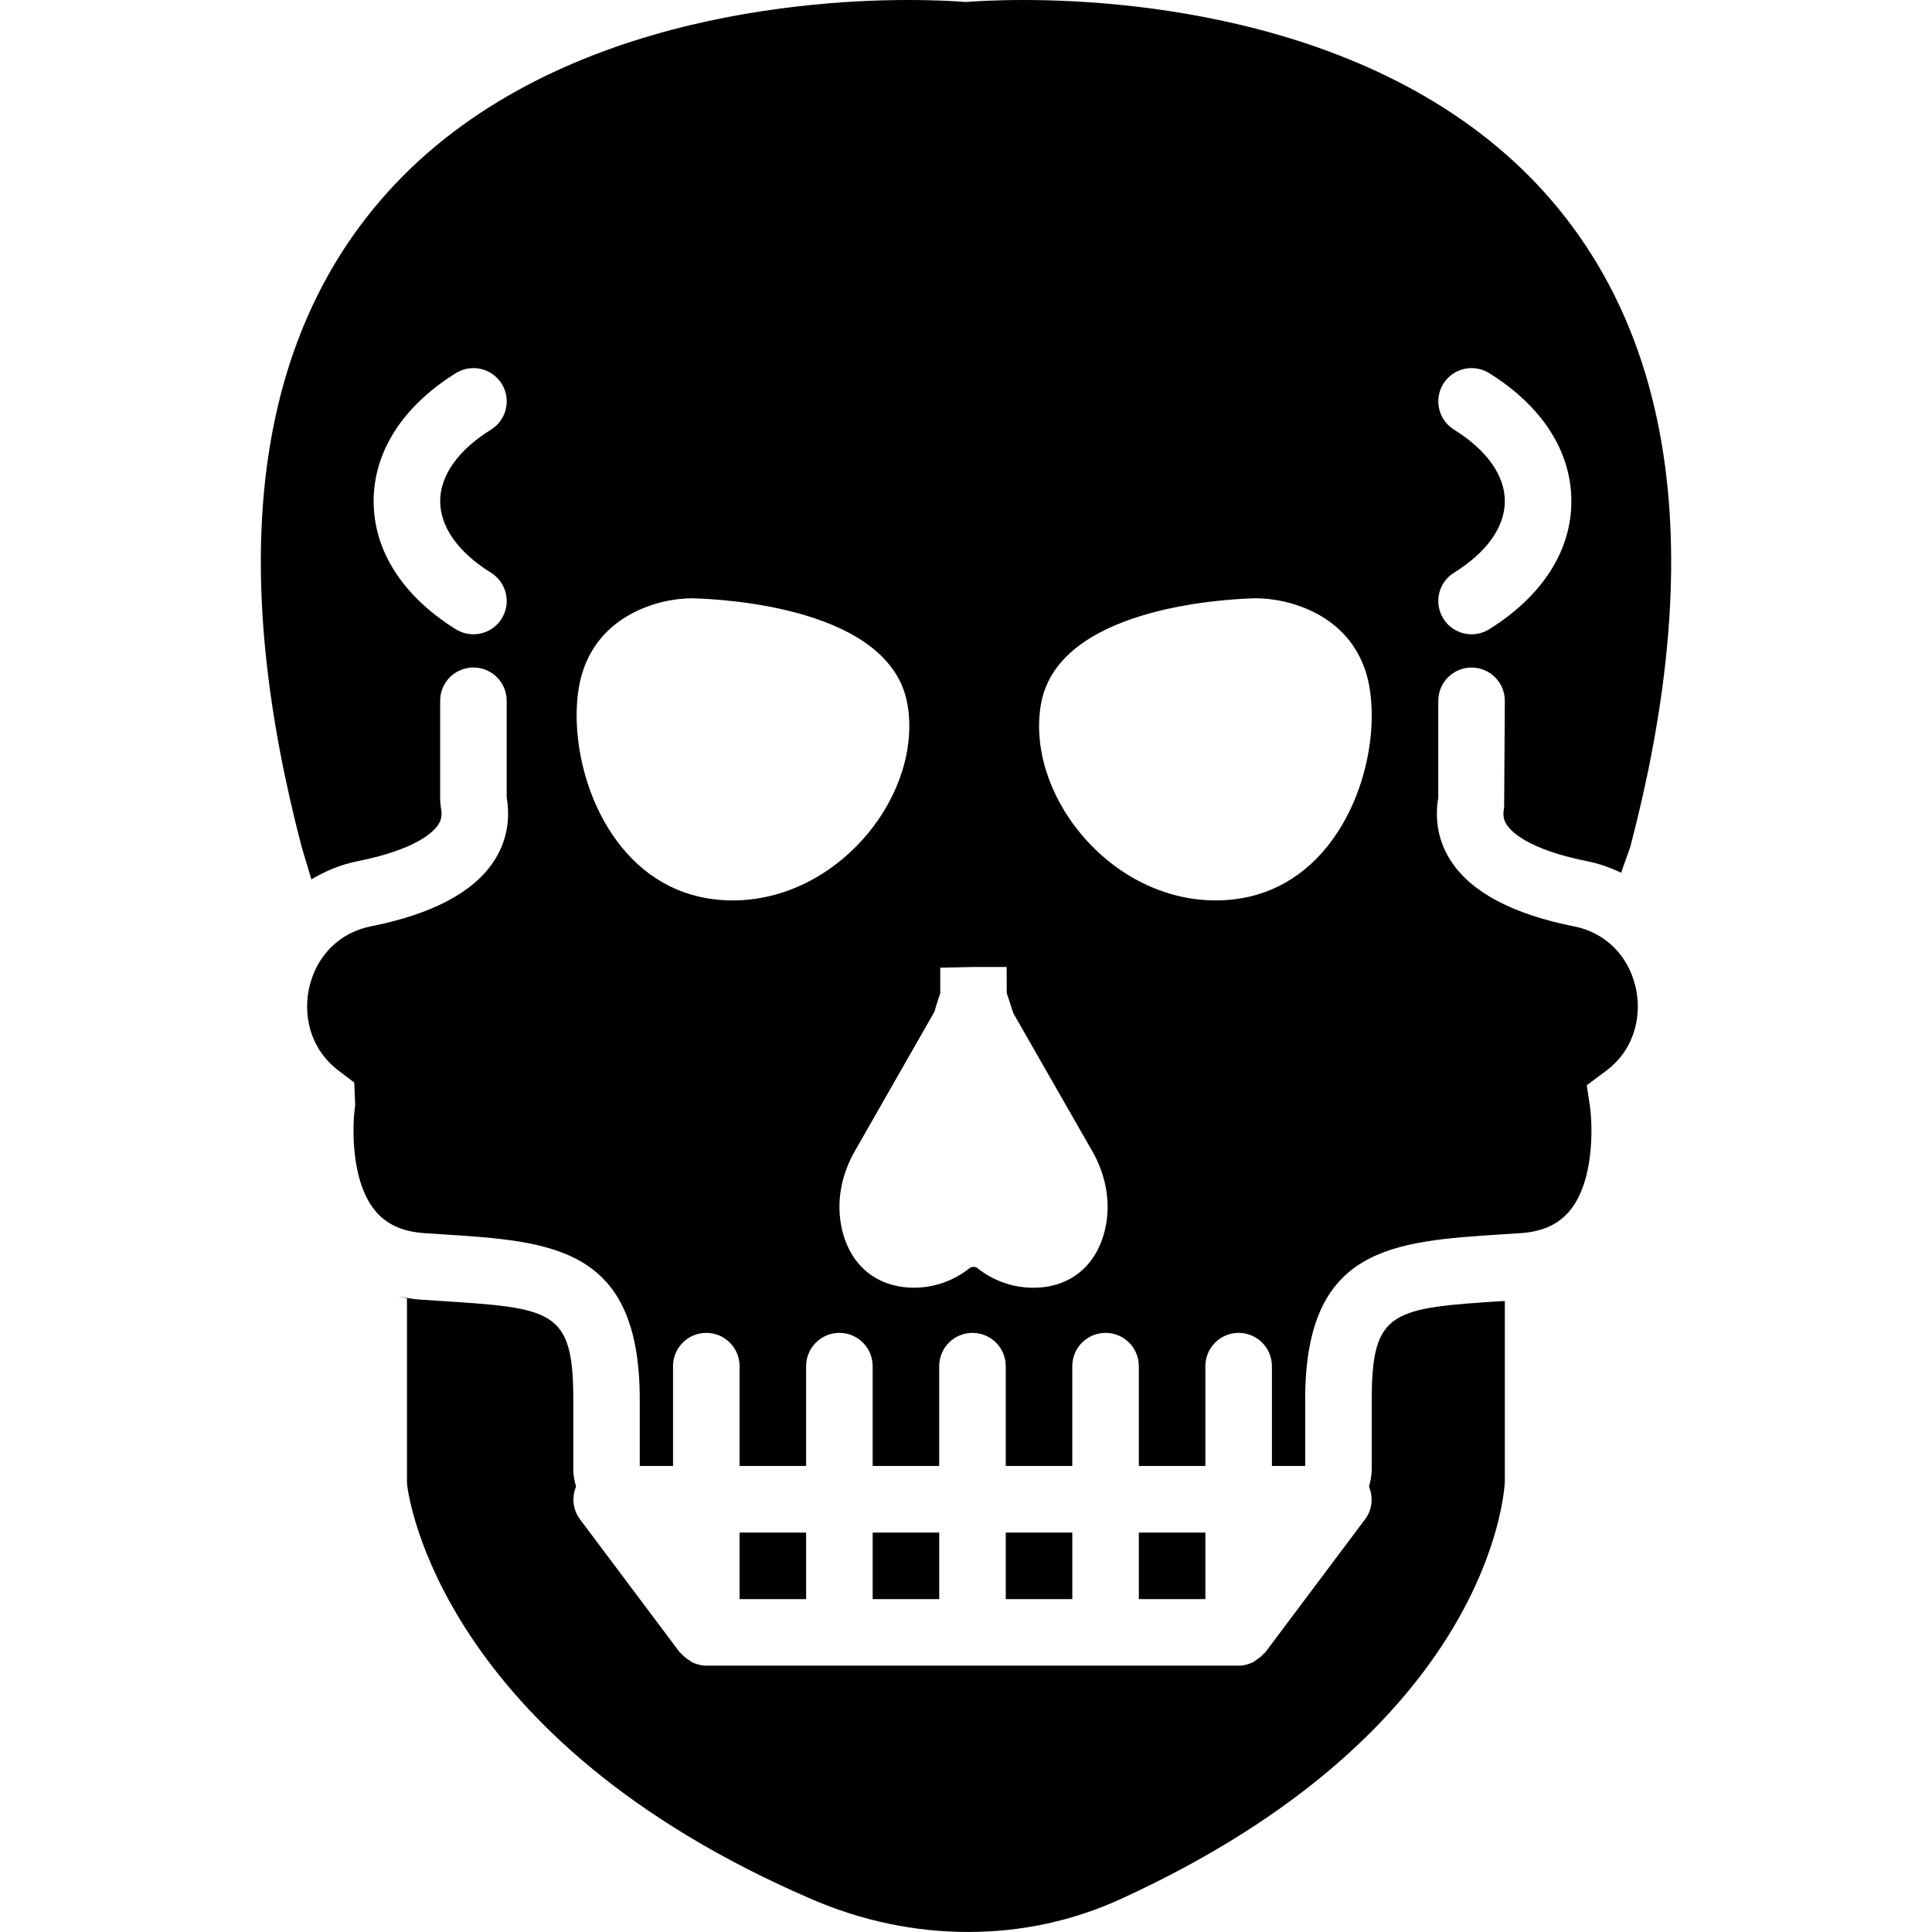 <?xml version="1.0" encoding="iso-8859-1"?>
<!-- Generator: Adobe Illustrator 18.0.0, SVG Export Plug-In . SVG Version: 6.00 Build 0)  -->
<!DOCTYPE svg PUBLIC "-//W3C//DTD SVG 1.1//EN" "http://www.w3.org/Graphics/SVG/1.1/DTD/svg11.dtd">
<svg version="1.1" id="Capa_1" xmlns="http://www.w3.org/2000/svg" xmlns:xlink="http://www.w3.org/1999/xlink" x="0px" y="0px"
	 viewBox="0 0 58.068 58.068" style="enable-background:new 0 0 58.068 58.068;" xml:space="preserve">
<g>
	<rect x="30.229" y="46.063" width="2" height="2"/>
	<rect x="26.229" y="46.063" width="2" height="2"/>
	<rect x="22.229" y="46.063" width="2" height="2"/>
	<rect x="34.229" y="46.063" width="2" height="2"/>
	<path d="M47.312,27.844c-1.837-0.365-3.08-1.021-3.694-1.952c-0.375-0.567-0.508-1.229-0.389-1.922v-2.906c0-0.553,0.448-1,1-1
		s1,0.447,1,1l-0.021,3.206c-0.056,0.267,0.009,0.413,0.08,0.521c0.14,0.212,0.655,0.742,2.414,1.093
		c0.363,0.072,0.703,0.195,1.025,0.348c-0.001-0.001-0.002-0.001-0.003-0.002L49,25.451c2.131-8.113,1.487-14.461-1.912-18.869
		C42.505,0.641,34.15,0,30.771,0c-0.89,0-1.509,0.041-1.738,0.06C28.805,0.041,28.185,0,27.295,0C23.916,0,15.56,0.641,10.978,6.582
		c-3.399,4.407-4.043,10.756-1.903,18.903l0.284,0.943c-0.007,0.004-0.013,0.011-0.02,0.015c0.429-0.261,0.901-0.459,1.417-0.561
		c1.759-0.351,2.274-0.881,2.414-1.093c0.071-0.107,0.136-0.254,0.08-0.521l-0.021-0.206v-3c0-0.553,0.448-1,1-1s1,0.447,1,1v2.906
		c0.119,0.692-0.015,1.354-0.389,1.922c-0.614,0.931-1.857,1.587-3.694,1.952c-0.936,0.187-1.627,0.87-1.85,1.83
		c-0.175,0.755-0.036,1.81,0.877,2.504l0.475,0.362l0.027,0.68c-0.086,0.564-0.149,2.238,0.585,3.152
		c0.339,0.423,0.828,0.649,1.493,0.693l0.535,0.035c3.319,0.212,5.94,0.38,5.94,4.963v2h1v-3c0-0.553,0.448-1,1-1s1,0.447,1,1v3h2
		v-3c0-0.553,0.448-1,1-1s1,0.447,1,1v3h2v-3c0-0.553,0.448-1,1-1s1,0.447,1,1v3h2v-3c0-0.553,0.448-1,1-1s1,0.447,1,1v3h2v-3
		c0-0.553,0.448-1,1-1s1,0.447,1,1v3h1v-2c0-4.583,2.621-4.751,5.94-4.963l0.535-0.035c0.666-0.044,1.154-0.271,1.493-0.693
		c0.735-0.914,0.671-2.588,0.585-3.155l-0.091-0.597l0.485-0.361l0.109-0.081c0.912-0.694,1.051-1.749,0.876-2.504
		C48.939,28.714,48.248,28.03,47.312,27.844z M43.701,12.913c-0.469-0.292-0.612-0.909-0.321-1.378
		c0.292-0.47,0.907-0.611,1.377-0.321c1.594,0.991,2.472,2.358,2.472,3.85s-0.878,2.858-2.472,3.85
		c-0.165,0.102-0.347,0.15-0.527,0.15c-0.334,0-0.661-0.167-0.85-0.472c-0.292-0.469-0.148-1.086,0.321-1.378
		c0.985-0.612,1.528-1.376,1.528-2.15S44.686,13.525,43.701,12.913z M14.758,17.214c0.469,0.292,0.612,0.909,0.321,1.378
		c-0.189,0.305-0.516,0.472-0.85,0.472c-0.18,0-0.363-0.049-0.527-0.15c-1.594-0.991-2.472-2.358-2.472-3.85s0.878-2.858,2.472-3.85
		c0.469-0.29,1.085-0.148,1.377,0.321c0.292,0.469,0.148,1.086-0.321,1.378c-0.985,0.612-1.528,1.376-1.528,2.15
		S13.772,16.602,14.758,17.214z M22.024,27.063C22.024,27.063,22.024,27.063,22.024,27.063c-0.185,0-0.371-0.011-0.558-0.033
		c-1.26-0.15-2.327-0.836-3.086-1.984c-1.041-1.574-1.237-3.595-0.892-4.776c0.526-1.806,2.33-2.288,3.312-2.288
		c1.013,0.025,5.964,0.298,6.473,3.178c0.226,1.28-0.227,2.745-1.211,3.918C25.003,26.339,23.531,27.063,22.024,27.063z
		 M33.22,36.92c-0.247,1.117-1.054,1.784-2.158,1.784h0h-0.031c-0.605-0.006-1.181-0.212-1.663-0.596
		c-0.051-0.041-0.167-0.039-0.216,0c-0.482,0.384-1.057,0.59-1.664,0.596c-1.134,0-1.941-0.667-2.188-1.785
		c-0.168-0.76-0.03-1.581,0.388-2.313L28.09,30.4c-0.001-0.011,0.039-0.146,0.079-0.271c0.026-0.084,0.055-0.176,0.091-0.27v-0.774
		l0.932-0.02c0.021-0.002,0.042-0.002,0.063-0.002h1l0.004,0.793c0.036,0.095,0.065,0.188,0.092,0.272
		c0.04,0.125,0.08,0.261,0.111,0.335l2.371,4.143C33.251,35.339,33.389,36.16,33.22,36.92z M40.181,25.046
		c-0.759,1.148-1.826,1.834-3.086,1.984c-0.188,0.022-0.374,0.033-0.558,0.033c-1.507,0-2.979-0.725-4.038-1.986
		c-0.984-1.174-1.437-2.638-1.211-3.918c0.508-2.88,5.459-3.152,6.447-3.178h0.001c1.008,0,2.81,0.482,3.336,2.289
		C41.417,21.451,41.222,23.472,40.181,25.046z"/>
	<path d="M41.229,42.063v2.09c0,0.185-0.035,0.359-0.083,0.528c0.135,0.325,0.097,0.698-0.117,0.982l-3,4
		c-0.012,0.016-0.033,0.023-0.046,0.039c-0.066,0.078-0.145,0.139-0.232,0.194c-0.035,0.022-0.064,0.051-0.101,0.068
		c-0.129,0.06-0.269,0.099-0.42,0.099h-16c-0.151,0-0.291-0.039-0.42-0.099c-0.038-0.017-0.066-0.046-0.101-0.068
		c-0.087-0.055-0.166-0.116-0.232-0.194c-0.013-0.016-0.034-0.022-0.046-0.039l-3-4c-0.213-0.284-0.252-0.657-0.117-0.982
		c-0.049-0.169-0.083-0.344-0.083-0.528v-2.09c0-2.707-0.621-2.747-4.067-2.967l-0.54-0.035c-0.232-0.016-0.448-0.06-0.663-0.105
		c0.091,0.019,0.176,0.05,0.271,0.063v5.506l0.006,0.112c0.035,0.311,0.989,7.639,12.167,12.449
		c1.514,0.651,3.093,0.981,4.696,0.981h0c1.604,0,3.147-0.333,4.585-0.991C44.78,52.006,45.215,44.87,45.229,44.525v-5.424
		C41.845,39.317,41.229,39.375,41.229,42.063z"/>
</g>
<g>
</g>
<g>
</g>
<g>
</g>
<g>
</g>
<g>
</g>
<g>
</g>
<g>
</g>
<g>
</g>
<g>
</g>
<g>
</g>
<g>
</g>
<g>
</g>
<g>
</g>
<g>
</g>
<g>
</g>
</svg>
